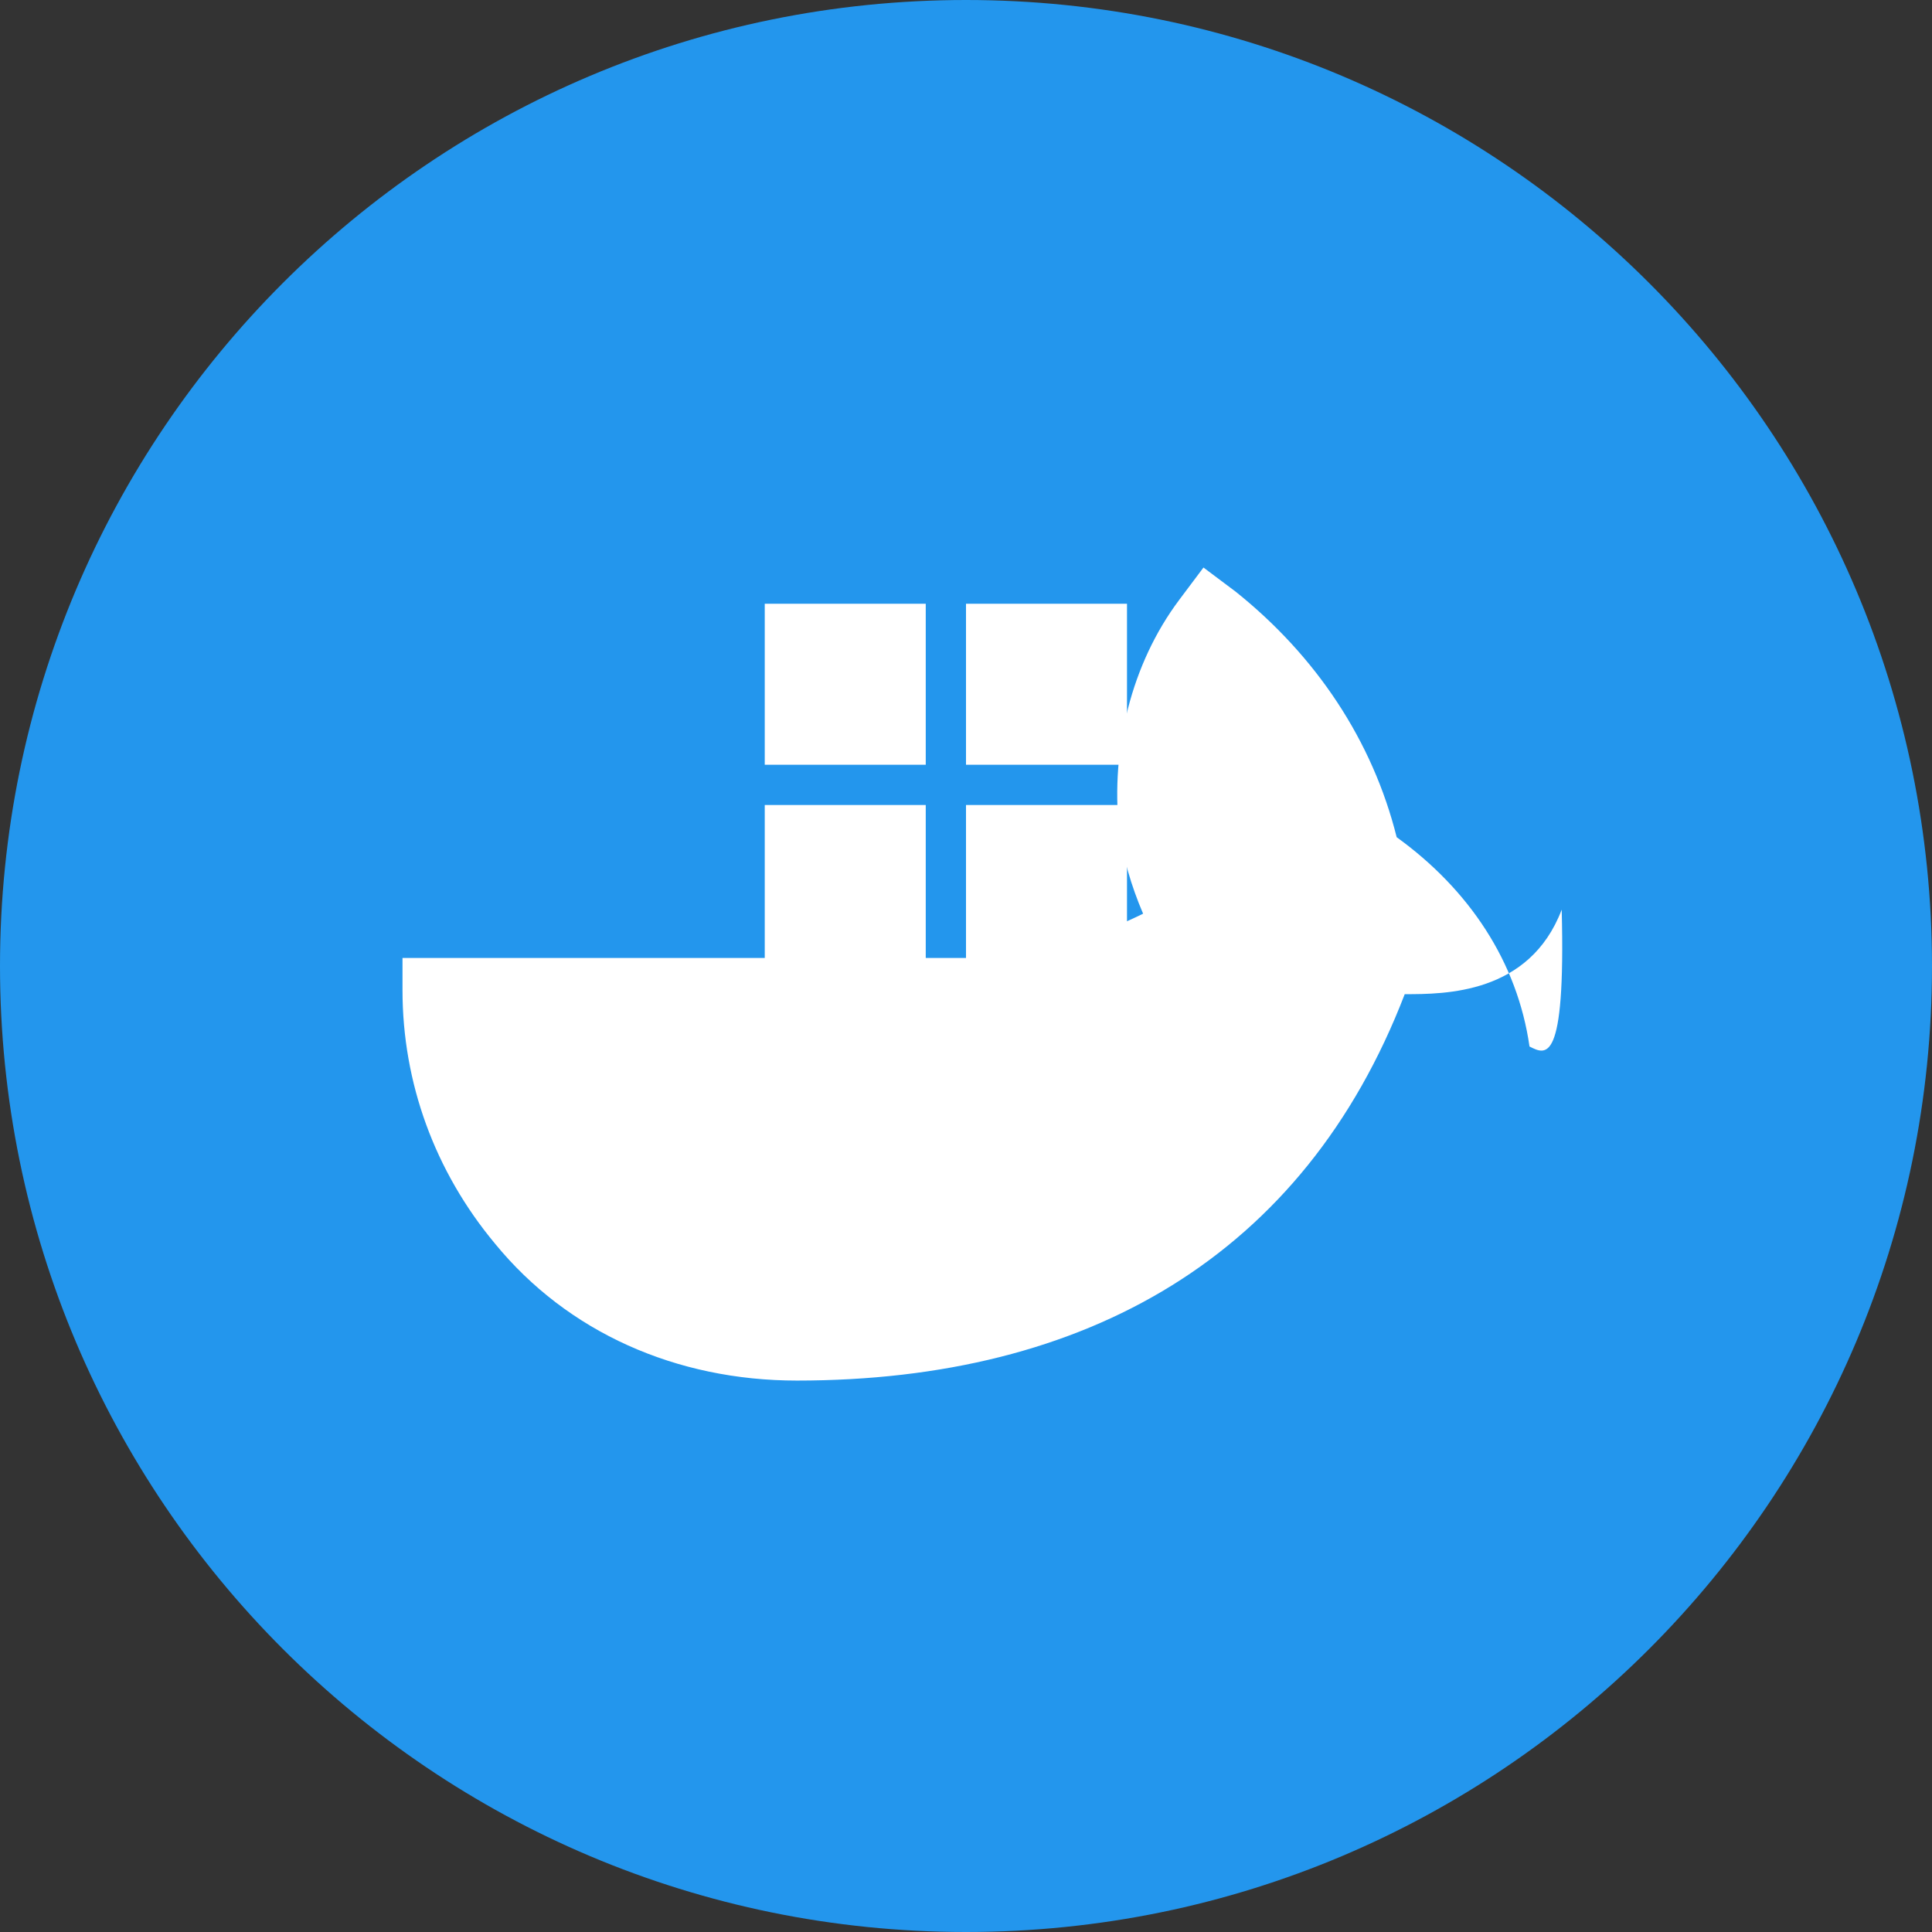 <?xml version="1.0" encoding="UTF-8"?>
<svg xmlns="http://www.w3.org/2000/svg" viewBox="0 0 48 48">
  <rect x="0" y="0" width="48" height="48" fill="#333333" stroke="none"/>
  <path fill="#2396ED" d="M24,0C10.745,0,0,10.745,0,24s10.745,24,24,24s24-10.745,24-24S37.255,0,24,0z"/>
  <path fill="#FFFFFF" d="M29,20h4v4h-4V20z M24,20h4v4h-4V20z M19,20h4v4h-4V20z M14,25h4v4h-4V25z M19,25h4v4h-4V25z M24,25h4v4h-4V25z M19,15h4v4h-4V15z M24,15h4v4h-4V15z"/>
  <path fill="#FFFFFF" d="M38,26c-0.3-2.1-1.5-3.9-3.3-5.2c-0.6-2.4-2-4.5-4-6.1l-0.8-0.6l-0.6,0.8c-1.2,1.6-1.7,3.7-1.5,5.7c0.1,0.7,0.3,1.4,0.6,2.1c-0.4,0.2-0.9,0.4-1.3,0.6c-0.9,0.3-1.8,0.5-2.7,0.5H10v0.8c0,2.3,0.8,4.5,2.3,6.3c1.8,2.2,4.5,3.4,7.5,3.4c7.2,0,12.6-3.1,15.1-9.6c1,0,3.1,0,3.9-2.1C38.9,26.5,38.4,26.2,38,26z"/>
</svg>
